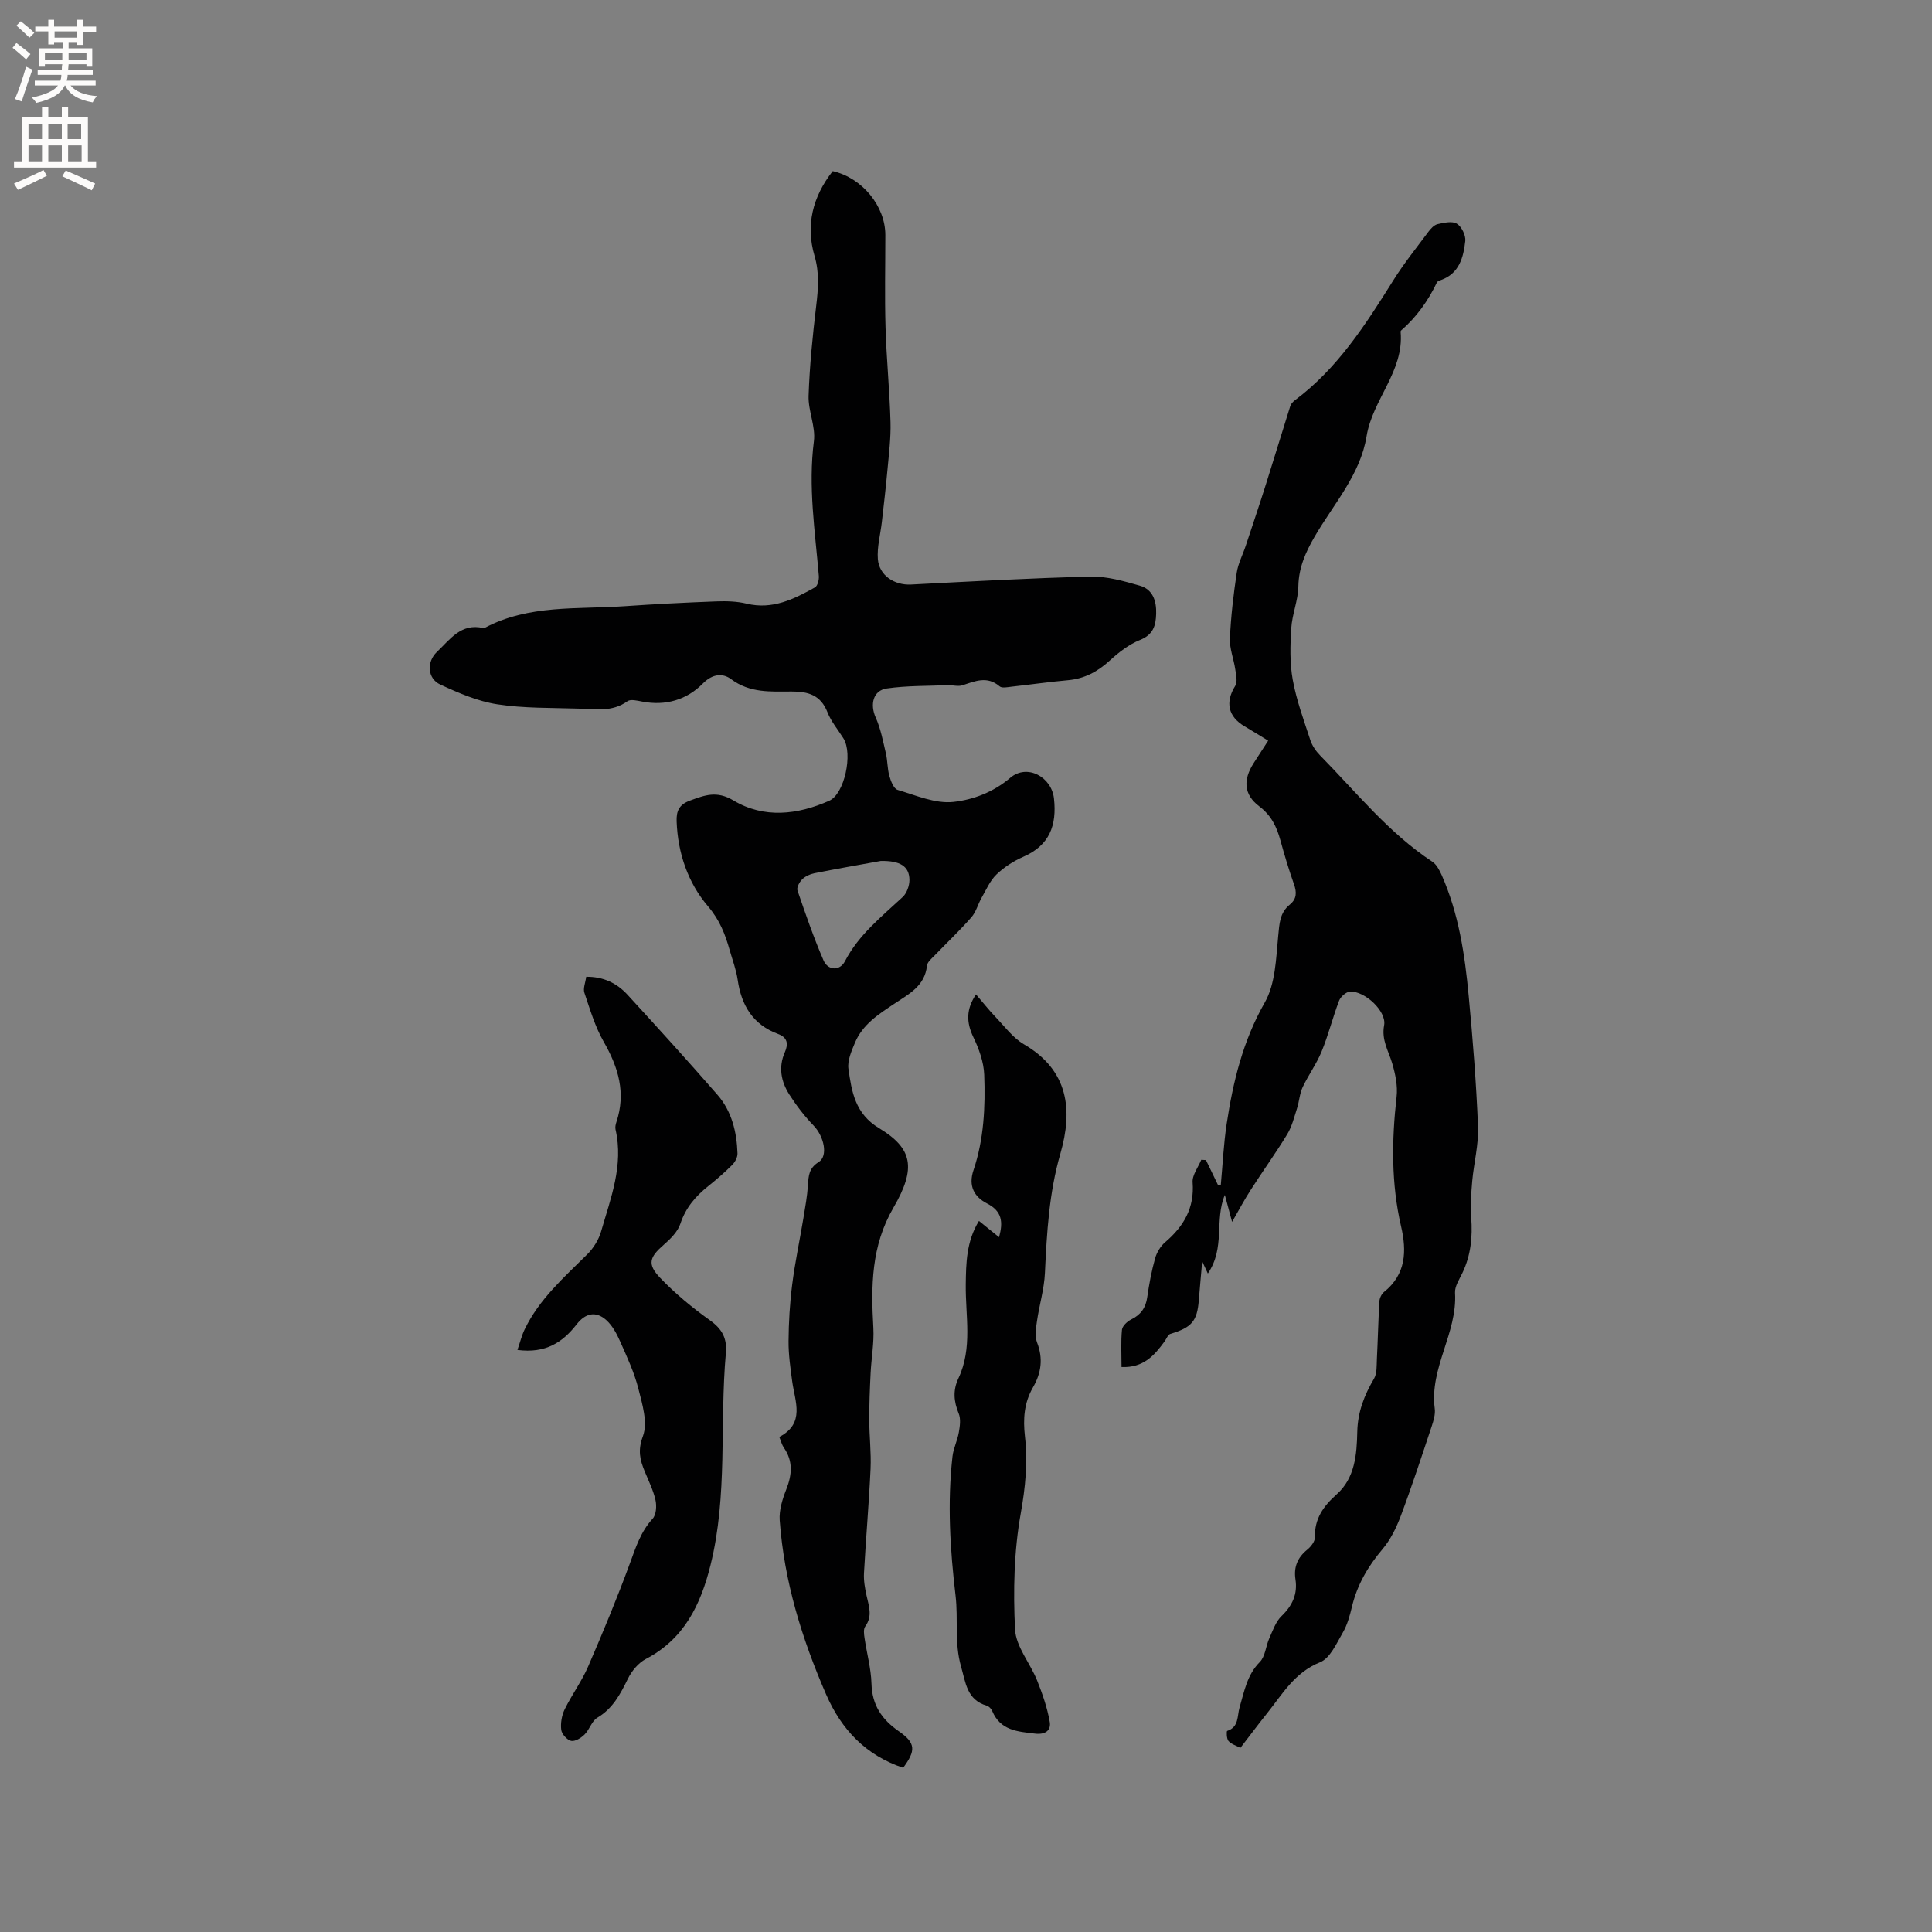 <svg enable-background="new 0 0 400 400" viewBox="0 0 400 400" xmlns="http://www.w3.org/2000/svg"><rect x="0" y="0" width="400" height="400" fill="#808080" stroke="none"/><g fill="#010102"><path d="m161.34 297.51c5.4-2.83 3.25-7.31 2.68-11.5-.37-2.76-.78-5.55-.76-8.33.03-3.9.26-7.82.75-11.69.58-4.6 1.56-9.16 2.32-13.74.38-2.3.8-4.6.95-6.91.13-1.93.19-3.49 2.21-4.74 2.04-1.27 1.09-5.37-1.04-7.56-1.88-1.94-3.56-4.14-5.02-6.42-1.72-2.68-2.3-5.67-.94-8.76.78-1.76.54-3.07-1.4-3.79-5.2-1.93-7.59-5.9-8.36-11.2-.3-2.08-1.07-4.09-1.65-6.13-.93-3.3-2.06-6.24-4.49-9.09-4.14-4.86-6.26-10.99-6.5-17.58-.08-2.13.49-3.48 2.74-4.31 3.08-1.12 5.53-2.12 9.03-.03 6.32 3.77 13.24 2.98 19.84.05 3.13-1.39 4.93-9.69 2.93-12.9-1.12-1.8-2.55-3.47-3.31-5.41-1.4-3.57-3.97-4.31-7.45-4.3-4.28.01-8.61.35-12.49-2.55-1.67-1.25-3.8-1.2-5.87.9-3.33 3.38-7.71 4.67-12.57 3.73-1-.19-2.37-.54-3.03-.07-3.17 2.29-6.69 1.64-10.13 1.53-5.61-.18-11.29-.04-16.81-.89-4.05-.62-8.02-2.34-11.79-4.08-2.72-1.25-2.88-4.73-.71-6.78 2.71-2.56 4.98-6.01 9.58-4.93.1.02.22 0 .31-.04 9.11-4.85 19.14-3.81 28.89-4.48 6.34-.44 12.69-.76 19.04-1 2.1-.08 4.28-.02 6.3.47 5.34 1.29 9.77-.93 14.14-3.37.55-.31.87-1.59.8-2.38-.78-9.28-2.23-18.49-1.02-27.89.39-3.03-1.21-6.28-1.1-9.4.21-6.23.84-12.45 1.58-18.65.42-3.49.68-6.83-.35-10.31-1.85-6.3-.43-12.21 3.77-17.55 6.08 1.38 10.89 7.22 10.89 13.23 0 6.36-.15 12.73.04 19.09.19 6.56.85 13.1 1.03 19.65.09 3.31-.34 6.65-.64 9.96-.32 3.57-.75 7.13-1.15 10.7-.29 2.57-1.02 5.16-.83 7.68.26 3.42 3.46 5.46 6.88 5.28 12.38-.64 24.75-1.34 37.14-1.64 3.39-.08 6.88.92 10.2 1.87 2.69.76 3.48 3.12 3.4 5.82-.07 2.49-.62 4.34-3.35 5.43-2.28.91-4.37 2.54-6.21 4.22-2.52 2.32-5.25 3.8-8.7 4.11-3.9.35-7.79.91-11.68 1.34-.83.09-1.98.35-2.47-.07-2.58-2.21-5.07-1.08-7.69-.22-.92.3-2.03-.06-3.06-.02-4.21.17-8.46.08-12.61.68-2.86.41-3.5 3.32-2.3 6.01 1.04 2.32 1.52 4.91 2.11 7.41.36 1.53.3 3.18.72 4.68.3 1.08.91 2.66 1.72 2.9 3.79 1.13 7.81 2.9 11.54 2.49 4.08-.45 8.25-2 11.77-4.99 3.49-2.97 8.55-.19 9.05 4.26.62 5.57-.9 9.72-6.35 12.09-2.01.88-3.97 2.14-5.55 3.66-1.34 1.29-2.13 3.16-3.08 4.82-.76 1.33-1.14 2.94-2.12 4.05-2.37 2.71-5 5.19-7.5 7.79-.65.68-1.61 1.43-1.69 2.23-.45 4.22-3.76 5.87-6.71 7.84-3.28 2.18-6.63 4.31-8.21 8.13-.71 1.71-1.58 3.68-1.34 5.38.67 4.73 1.38 9.3 6.35 12.29 6.9 4.16 7.76 8.22 2.97 16.45-4.64 7.98-4.65 16.27-4.16 24.91.17 3.11-.42 6.25-.57 9.38-.16 3.22-.29 6.45-.28 9.67.01 3.37.42 6.74.27 10.1-.33 7.2-.97 14.39-1.36 21.58-.09 1.55.19 3.15.53 4.68.47 2.17 1.29 4.24-.27 6.38-.41.56-.26 1.64-.14 2.44.46 3.14 1.34 6.27 1.43 9.41.13 4.46 2.13 7.41 5.69 9.88 3.51 2.44 3.5 3.99.87 7.54-7.7-2.58-12.76-7.85-15.96-15.21-5.02-11.54-8.69-23.44-9.6-36.03-.15-2.1.57-4.39 1.36-6.4 1.2-3.05 1.44-5.86-.52-8.66-.39-.57-.56-1.31-.93-2.19zm21.02-119.26c-4.67.85-9.23 1.64-13.77 2.55-.9.18-1.87.63-2.51 1.26-.56.55-1.18 1.69-.97 2.3 1.66 4.87 3.35 9.75 5.39 14.47.92 2.14 3.38 2.22 4.43.2 2.86-5.52 7.59-9.24 11.98-13.33.84-.79 1.38-2.33 1.38-3.52-.03-2.86-1.97-4-5.93-3.93z"/><path d="m255.09 252.98c-.59-2.18-1.04-3.88-1.5-5.58-2.19 5.21.14 10.91-3.52 16.27-.36-.77-.61-1.31-1.17-2.51-.28 3.24-.51 5.64-.7 8.05-.35 4.35-1.47 5.63-5.89 6.96-.52.16-.82 1.05-1.23 1.6-2.09 2.86-4.34 5.45-8.88 5.26 0-2.68-.15-5.22.09-7.71.08-.78 1.08-1.73 1.9-2.13 1.99-.98 3.02-2.4 3.33-4.6.39-2.71.89-5.43 1.63-8.06.34-1.22 1.12-2.52 2.08-3.34 3.84-3.28 6.09-7.08 5.69-12.38-.12-1.51 1.15-3.13 1.79-4.69.32.02.64.04.97.06.83 1.73 1.67 3.46 2.5 5.18.19 0 .38 0 .57.01.39-4.22.58-8.46 1.21-12.64 1.33-8.77 3.36-17.22 7.89-25.16 2.22-3.88 2.34-9.1 2.79-13.78.25-2.53.3-4.8 2.4-6.5 1.45-1.18 1.46-2.55.86-4.23-1.06-2.99-1.97-6.04-2.81-9.1-.77-2.8-1.89-5.14-4.38-7.02-3.22-2.44-3.37-5.5-1.14-8.96.91-1.42 1.83-2.84 2.99-4.63-1.68-1.03-3.25-2.01-4.85-2.95-3.48-2.04-4.07-5.03-1.97-8.4.51-.83.18-2.28.01-3.41-.31-2.15-1.2-4.29-1.11-6.41.2-4.54.74-9.09 1.41-13.59.29-1.94 1.27-3.77 1.89-5.66 1.42-4.28 2.86-8.56 4.22-12.86 1.69-5.32 3.29-10.67 4.98-16 .14-.45.55-.89.94-1.19 8.86-6.6 14.66-15.68 20.4-24.85 2.18-3.48 4.77-6.71 7.23-10.01.49-.66 1.19-1.44 1.92-1.61 1.31-.3 3.02-.69 3.99-.1.98.6 1.88 2.41 1.75 3.58-.38 3.38-1.23 6.75-5.06 8.1-.29.1-.69.24-.81.48-1.82 3.82-4.23 7.19-7.43 9.97-.07.06-.09.2-.08.3.7 8.17-5.82 13.96-7.06 21.61-1.28 7.9-6.82 14-10.74 20.74-1.9 3.27-3.31 6.44-3.38 10.33-.05 2.89-1.29 5.75-1.47 8.66-.22 3.55-.32 7.2.31 10.67.77 4.24 2.29 8.36 3.64 12.48.38 1.15 1.14 2.28 2 3.15 7.49 7.61 14.2 16.05 23.26 22.03.88.58 1.48 1.76 1.94 2.78 3.52 7.96 4.79 16.45 5.59 25.01.85 8.99 1.57 18.01 1.93 27.04.15 3.74-.86 7.51-1.2 11.29-.22 2.51-.39 5.07-.21 7.57.3 3.99-.08 7.8-1.82 11.44-.63 1.33-1.61 2.79-1.53 4.13.5 8.34-5.31 15.53-4.2 23.97.16 1.19-.26 2.53-.65 3.72-2.07 6.2-4.1 12.42-6.4 18.54-.91 2.42-2.12 4.89-3.77 6.84-3.01 3.56-5.24 7.38-6.32 11.91-.44 1.84-.96 3.76-1.9 5.37-1.31 2.25-2.63 5.3-4.7 6.13-5.29 2.12-7.8 6.61-11 10.6-1.85 2.31-3.62 4.69-5.5 7.13-.91-.49-1.91-.78-2.47-1.43-.4-.46-.42-2.03-.27-2.08 2.48-.81 2.05-3.11 2.57-4.86.98-3.32 1.53-6.72 4.19-9.41 1.14-1.16 1.24-3.3 1.97-4.92.72-1.6 1.33-3.44 2.54-4.6 2.24-2.17 3.34-4.53 2.87-7.6-.38-2.52.42-4.5 2.43-6.13.76-.61 1.62-1.71 1.6-2.56-.1-3.86 1.73-6.43 4.51-8.91 3.79-3.37 4.16-8.27 4.26-12.93.09-4.11 1.44-7.58 3.47-11.02.64-1.09.52-2.68.59-4.04.2-3.98.29-7.98.52-11.96.04-.67.44-1.52.95-1.93 4.59-3.67 4.72-8.5 3.54-13.59-2.06-8.89-1.95-17.81-.93-26.82.26-2.27-.26-4.74-.92-6.98-.77-2.58-2.24-4.79-1.66-7.85.54-2.9-4.01-7.12-7.05-6.96-.81.04-1.96 1.05-2.27 1.87-1.32 3.46-2.21 7.08-3.61 10.5-1.05 2.58-2.75 4.89-3.94 7.42-.63 1.35-.7 2.95-1.17 4.4-.58 1.81-1.05 3.74-2.02 5.34-2.35 3.87-5.02 7.56-7.46 11.37-1.37 2.1-2.55 4.33-3.96 6.78z"/><path d="m107.13 279.49c.57-1.66.9-3.04 1.51-4.29 3.02-6.25 8.14-10.74 12.95-15.51 1.28-1.27 2.36-3.01 2.86-4.73 1.98-6.88 4.69-13.69 2.99-21.11-.11-.48.02-1.07.18-1.55 2-6 .42-11.3-2.62-16.6-1.8-3.13-2.84-6.71-4.01-10.17-.3-.89.21-2.05.38-3.3 3.52-.04 6.32 1.3 8.52 3.69 6.29 6.86 12.56 13.75 18.67 20.77 2.95 3.4 3.98 7.67 4.13 12.1.03.8-.5 1.8-1.09 2.39-1.57 1.57-3.26 3.03-5 4.42-2.61 2.09-4.64 4.45-5.73 7.75-.55 1.66-2.06 3.16-3.45 4.37-2.93 2.54-3.47 3.99-.76 6.83 3.11 3.26 6.65 6.18 10.32 8.8 2.54 1.81 3.58 3.74 3.3 6.82-1.31 14.61.43 29.41-3.18 43.88-2.05 8.24-5.46 15.28-13.41 19.44-1.54.81-2.91 2.48-3.7 4.09-1.56 3.18-3.11 6.15-6.33 8.06-1.15.69-1.6 2.45-2.63 3.47-.71.71-1.96 1.49-2.78 1.32-.84-.18-1.94-1.41-2.05-2.28-.17-1.38.1-2.99.71-4.25 1.48-3.03 3.53-5.79 4.86-8.87 3.06-7.06 6.01-14.18 8.66-21.4 1.21-3.29 2.23-6.52 4.69-9.2.75-.82.86-2.65.59-3.86-.46-2.04-1.42-3.97-2.23-5.93-.99-2.4-1.47-4.36-.37-7.3 1.04-2.8-.13-6.64-.95-9.86-.85-3.35-2.35-6.55-3.76-9.73-.71-1.6-1.6-3.29-2.87-4.43-2.17-1.95-4.33-1.45-6.14.87-2.89 3.73-6.44 6.07-12.26 5.3z"/><path d="m202.07 205.88c1.4 1.63 2.64 3.21 4.01 4.64 1.9 1.98 3.63 4.36 5.93 5.7 9.27 5.4 10.12 13.64 7.53 22.62-2.35 8.14-2.81 16.36-3.2 24.69-.15 3.36-1.17 6.67-1.65 10.02-.21 1.44-.48 3.1.01 4.37 1.31 3.35.88 6.36-.85 9.35-1.82 3.16-2.06 6.5-1.65 10.1.61 5.35.1 10.57-.87 15.98-1.4 7.83-1.57 16-1.18 23.98.18 3.59 3.13 7 4.57 10.59 1.11 2.78 2.11 5.66 2.62 8.59.28 1.62-.76 2.68-3.03 2.42-3.68-.43-7.2-.65-8.89-4.7-.19-.45-.67-.95-1.11-1.08-4.14-1.21-4.37-4.75-5.34-8.13-1.4-4.88-.56-9.82-1.13-14.64-1.14-9.63-1.72-19.19-.64-28.82.19-1.7 1.03-3.33 1.32-5.03.22-1.26.43-2.76-.03-3.87-1.03-2.5-1.23-4.82-.06-7.29 2.96-6.27 1.44-12.91 1.52-19.42.06-4.44.11-8.89 2.73-13.17 1.44 1.17 2.7 2.19 4.16 3.37.87-3.14.64-5.38-2.48-6.98-2.67-1.37-3.91-3.64-2.81-6.89 2.16-6.41 2.47-13.11 2.22-19.77-.1-2.64-1.09-5.38-2.26-7.8-1.47-3.08-1.48-5.79.56-8.83z"/></g><path d="m2.6 9.9.8-1c.9.7 1.9 1.4 2.9 2.3l-.9 1.1c-1.1-1-2-1.8-2.8-2.4zm.5 10.6c.9-2.1 1.6-4.3 2.3-6.7.4.2.8.4 1.3.6-.7 2.1-1.5 4.3-2.2 6.6zm.3-15.2.9-.9c1 .8 2 1.6 2.8 2.4l-1 1c-.9-.9-1.8-1.7-2.7-2.5zm12.6-1.2h1.2v1.4h2.7v1.1h-2.7v2.7h-1.2v-.6h-1.8v1.3h4.9v3.8h-1.2v-.5h-3.7c0 .4-.1.9-.1 1.2h5.1v1h-5.2c0 .5-.1.9-.2 1.2h6v1h-5.2c1.1 1.3 2.9 2 5.5 2.2-.4.4-.7.8-.9 1.3-2.9-.5-4.8-1.6-5.7-3.5h-.1c-.8 1.7-2.7 2.9-5.9 3.6-.2-.4-.6-.8-.9-1.1 2.8-.6 4.6-1.4 5.4-2.5h-4.8v-1h5.3c.1-.3.2-.7.2-1.2h-4.9v-1h5c0-.4 0-.8.1-1.2h-3.6v.5h-1.2v-3.8h4.9v-1.3h-1.8v.5h-1.2v-2.7h-2.7v-1h2.7v-1.4h1.2v1.4h4.8zm-6.7 8.3h3.6c0-.4 0-.9 0-1.4h-3.6zm1.9-4.6h4.8v-1.3h-4.7v1.3zm6.7 3.2h-3.7v1.4h3.7z" fill="#fcfbfa"/><path d="m8.7 22.1h1.3v2.2h2.8v-2.2h1.3v2.2h4.1v9.1h1.7v1.3h-17v-1.3h1.7v-9.1h4.1zm.3 13.1.7 1.2c-1.8.9-3.8 1.9-6 2.9-.2-.4-.5-.8-.8-1.3 2.3-1 4.4-1.9 6.1-2.8zm-3.1-6.4h2.8v-3.2h-2.8zm0 4.6h2.8v-3.3h-2.8zm4.1-4.6h2.8v-3.2h-2.8zm0 4.6h2.8v-3.3h-2.8zm3.6 1.9c2.1.9 4.1 1.8 6.1 2.7l-.7 1.4c-2.2-1.1-4.2-2-6.1-2.9zm3.2-9.7h-2.8v3.2h2.8zm-2.7 7.8h2.8v-3.3h-2.8z" fill="#fcfbfa"/></svg>